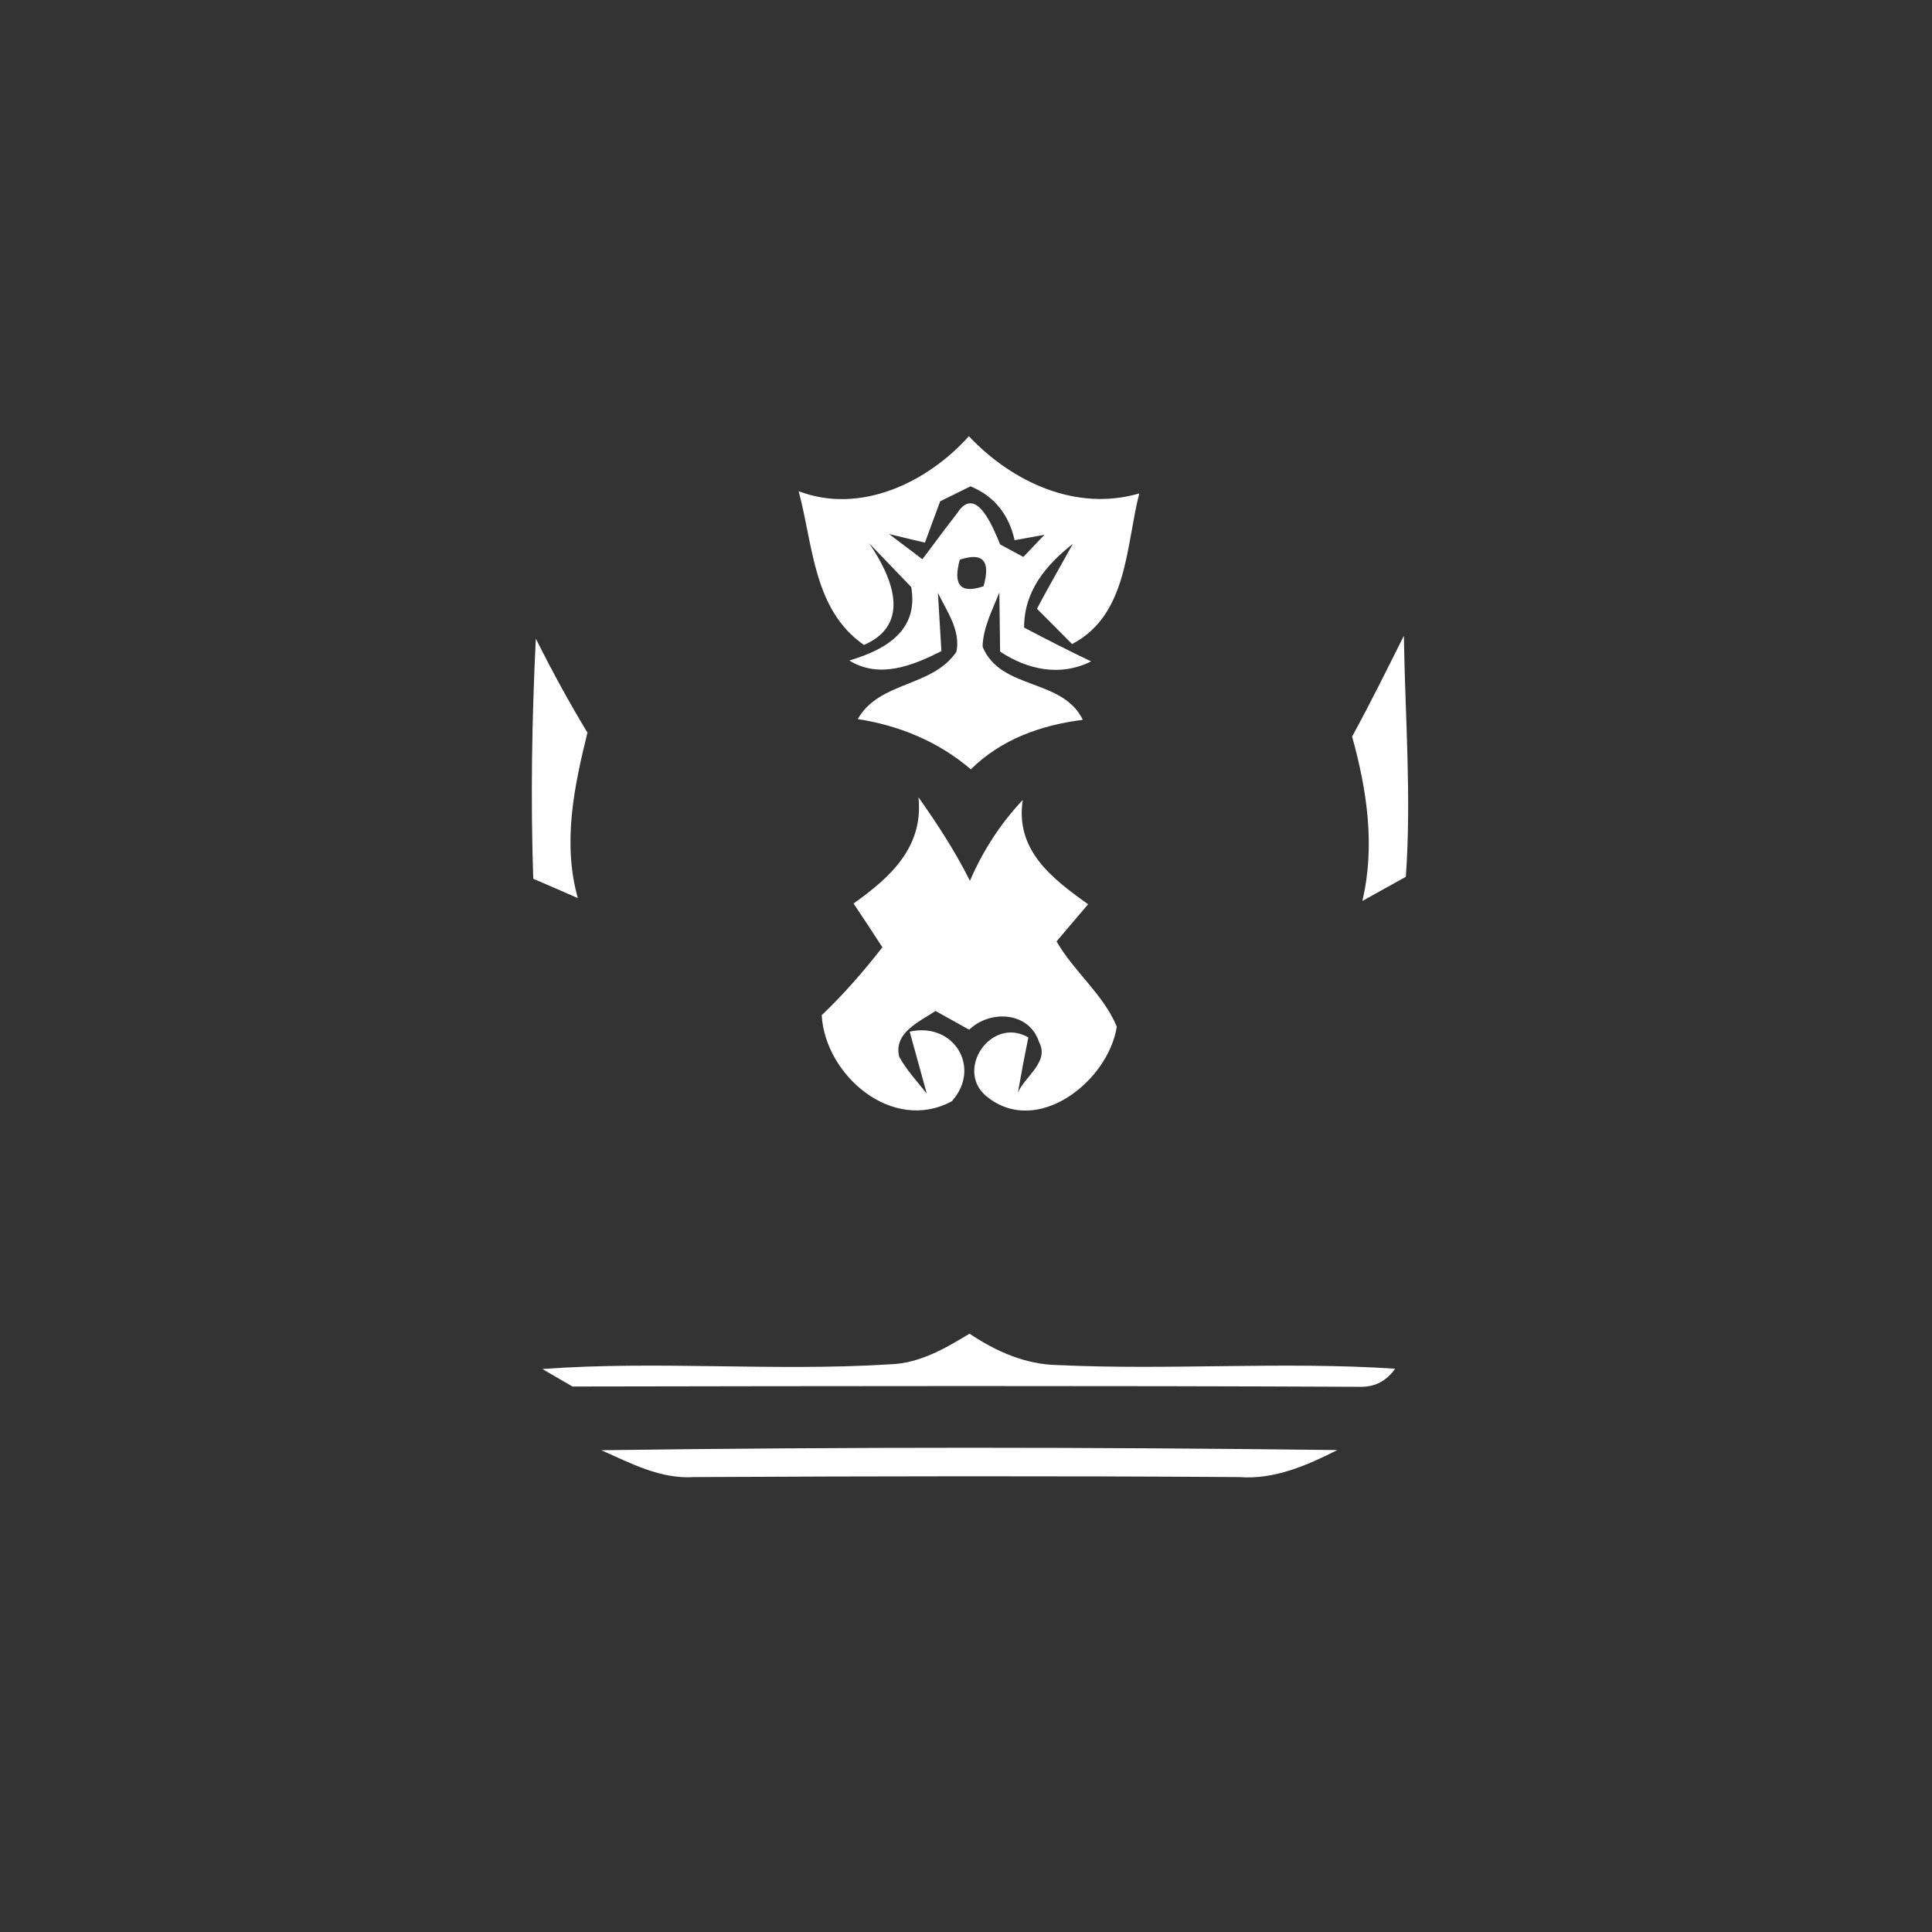 <svg xmlns="http://www.w3.org/2000/svg" width="128pt" height="128pt" viewBox="0 0 128 128"><rect x="0" y="0" width="128" height="128" fill="#333333" stroke="none"/><g fill="#fff"><path d="M52.91 32.54c4.07 1.57 8.54-.57 11.28-3.64 2.85 3.03 7.11 5.02 11.29 3.79-.9 3.51-.76 8.05-4.45 9.98-.58-.59-1.75-1.75-2.33-2.34.77-1.45 1.59-2.87 2.38-4.3-1.79 1.41-3.24 3.14-3.23 5.55 1.46.77 2.94 1.52 4.44 2.24-2.05 1.02-4.19.56-6.03-.65-.01-.98-.04-2.94-.05-3.92-.46 1.16-1.08 2.32-1.11 3.6 1.19 2.89 5.29 2.06 6.64 4.84-2.77.35-5.41 1.29-7.42 3.28-2.13-1.83-4.73-2.9-7.49-3.33 1.43-2.53 4.97-2.1 6.54-4.47.28-1.43-.65-2.68-1.23-3.89.06.96.17 2.89.23 3.86-1.89.95-4.09 1.86-6.1.62 2.48-.74 4.6-2.01 4.1-4.87-.93-.96-1.86-1.93-2.79-2.9 1.5 2.19 2.87 5.35-.34 6.74-3.37-2.34-3.36-6.62-4.33-10.19m9.38.67c-.26.69-.76 2.06-1.01 2.74-.6-.14-1.78-.42-2.38-.57.55.42 1.66 1.25 2.21 1.67.77-1.01 1.51-2.04 2.3-3.04 1.27-2.01 2.44 1.08 2.85 2.06.38.21 1.15.62 1.54.83.35-.37 1.05-1.1 1.4-1.47l-1.98.36c-.37-1.68-1.34-2.92-2.92-3.57-.5.25-1.51.74-2.01.99m1.3 3.87c-.47 1.69.05 2.28 1.57 1.76.49-1.68-.04-2.27-1.57-1.76zM93.01 42.12c.08 5.32.51 10.66.13 15.97l-2.88 1.6c.86-3.64.31-7.34-.68-10.89 1.2-2.19 2.31-4.44 3.43-6.68zM35.5 42.31c1.06 2.12 2.19 4.2 3.42 6.23-.89 3.6-1.66 7.3-.64 10.96-.98-.43-1.96-.86-2.95-1.28-.18-5.3-.09-10.61.17-15.91zM64.26 58.36c.85-1.98 2.02-3.79 3.5-5.36-.51 3.32 1.92 5.19 4.33 6.91-.53.61-1.57 1.85-2.09 2.46 1.15 2.01 3.11 3.51 3.99 5.65-.56 3.61-5.29 7.37-8.65 4.6-2.08-1.73.31-5.31 2.79-3.89-.25 1.22-.48 2.44-.69 3.66.46-1.08 2.11-2.04 1.4-3.35-.65-2.02-3.23-2.16-4.63-.82-.75-.42-1.49-.83-2.23-1.24-1.06.71-2.78 1.43-2.41 3.02.49.9 1.19 1.65 1.83 2.45-.28-1.03-.85-3.08-1.13-4.1 2.93-.66 4.78 2.4 2.79 4.61-3.93 2.13-8.39-1.71-8.62-5.7 1.46-1.39 2.78-2.91 4.02-4.5-.63-.97-1.26-1.94-1.91-2.9 2.42-1.72 4.65-3.73 4.3-7.04 1.25 1.77 2.44 3.59 3.41 5.54zM58.96 90.39c1.95-.06 3.65-1.04 5.27-2.03 1.75 1.17 3.72 2.05 5.86 2.08 7.44.35 14.91-.25 22.34.24-.57.81-1.33 1.21-2.27 1.2-17.41-.08-34.82-.05-52.23-.02l-2-1.16c7.67-.56 15.37.17 23.03-.31zM39.84 96.08c16.25-.22 32.51-.21 48.76-.01-2.02 1.02-4.18 1.97-6.5 1.79-12.04-.08-24.08-.06-36.12 0-2.2.15-4.2-.92-6.14-1.78z"/></g></svg>